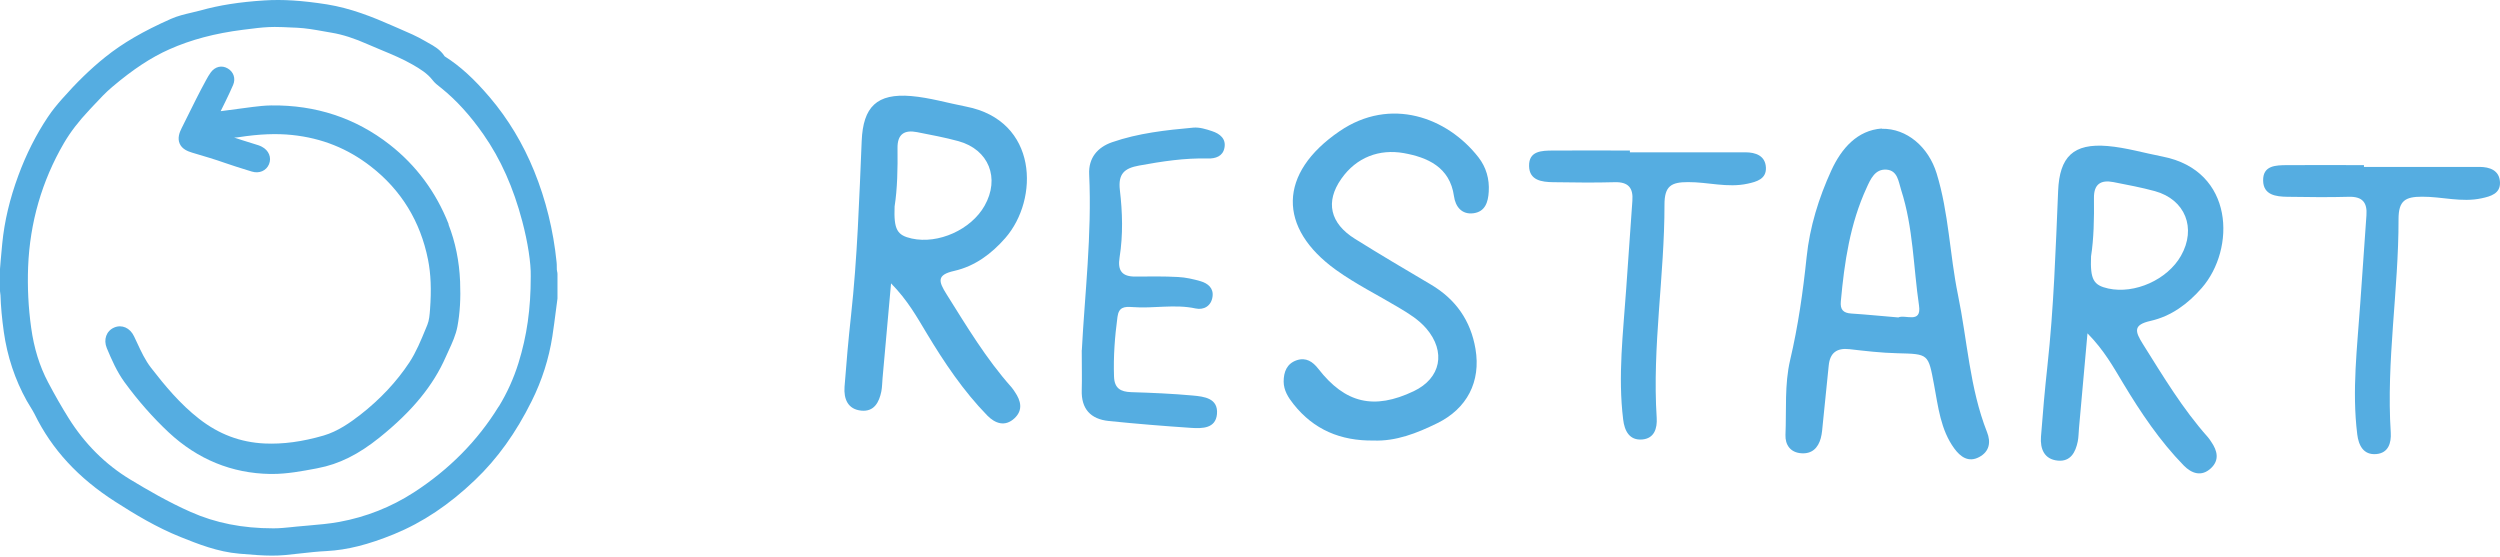 <svg width="601" height="134" viewBox="0 0 601 134" fill="none" xmlns="http://www.w3.org/2000/svg">
<path d="M214.211 68.081C213.467 76.436 212.829 83.665 212.17 90.873C212.064 91.957 212.085 93.041 211.872 94.105C211.341 96.72 210.129 99.016 207.067 98.718C203.793 98.399 202.815 95.89 203.028 92.978C203.453 87.28 203.963 81.603 204.58 75.926C206.111 61.957 206.557 47.904 207.152 33.871C207.493 25.686 210.788 22.39 219.059 23.092C223.481 23.474 227.84 24.771 232.241 25.622C249.59 29.002 249.824 47.882 241.681 57.216C238.343 61.043 234.346 63.998 229.392 65.125C225.139 66.082 225.607 67.634 227.542 70.717C232.39 78.435 237.067 86.259 243.169 93.105C243.467 93.445 243.722 93.849 243.977 94.232C245.423 96.337 245.976 98.569 243.913 100.525C241.617 102.694 239.214 101.801 237.343 99.888C231.603 93.998 227.032 87.195 222.801 80.157C220.441 76.245 218.23 72.205 214.19 68.102L214.211 68.081ZM215.062 49.626C214.849 55.218 215.657 56.557 219.186 57.344C225.565 58.747 233.431 55.218 236.684 49.477C240.448 42.843 237.726 35.955 230.412 33.935C227.138 33.042 223.8 32.425 220.462 31.766C217.422 31.171 215.721 32.234 215.763 35.593C215.827 40.526 215.721 45.459 215.062 49.626Z" fill="#55ADE1"/>
<path d="M260.072 84.196C260.752 70.929 262.517 56.472 261.837 41.908C261.645 37.953 263.857 35.402 267.343 34.19C273.658 32 280.27 31.277 286.883 30.682C288.35 30.554 289.944 31.043 291.39 31.532C293.261 32.149 294.813 33.361 294.345 35.593C293.941 37.592 292.198 38.144 290.391 38.102C284.778 37.953 279.314 38.803 273.828 39.803C270.32 40.441 268.768 41.759 269.214 45.671C269.852 51.029 270.001 56.493 269.151 61.851C268.619 65.104 269.767 66.528 272.999 66.486C276.401 66.464 279.803 66.401 283.204 66.592C285.033 66.677 286.883 67.102 288.647 67.612C290.369 68.123 291.773 69.25 291.496 71.291C291.199 73.587 289.37 74.565 287.457 74.161C282.375 73.055 277.294 74.225 272.234 73.821C270.256 73.672 268.959 73.821 268.64 76.181C268.003 80.943 267.641 85.706 267.811 90.511C267.896 93.339 269.363 94.189 271.936 94.274C276.869 94.423 281.822 94.636 286.734 95.082C289.476 95.337 292.9 95.72 292.559 99.547C292.24 103.013 289.051 103.034 286.394 102.864C279.76 102.417 273.148 101.886 266.536 101.205C262.177 100.759 259.902 98.293 260.051 93.764C260.136 90.979 260.051 88.194 260.051 84.175L260.072 84.196Z" fill="#55ADE1"/>
<path d="M330.213 105.904C322.261 106.01 315.819 103.289 310.95 97.144C309.674 95.529 308.611 93.849 308.59 91.744C308.59 89.405 309.355 87.407 311.737 86.599C313.969 85.855 315.585 86.939 316.924 88.661C323.388 96.974 330.319 98.59 339.865 94.04C346.392 90.936 347.668 84.558 342.884 78.966C341.035 76.819 338.653 75.373 336.272 73.948C331.233 70.929 325.939 68.314 321.177 64.891C307.165 54.813 307.208 41.653 322.048 31.532C334.273 23.198 347.902 28.173 355.428 37.825C357.278 40.207 358.086 43.035 357.895 46.096C357.746 48.584 357.044 50.88 354.238 51.263C351.368 51.645 349.879 49.626 349.539 47.181C348.561 40.079 343.012 37.804 337.463 36.805C331.658 35.784 326.109 37.74 322.431 43.013C318.583 48.52 319.709 53.665 325.748 57.428C331.765 61.192 337.888 64.806 344.011 68.421C349.964 71.95 353.557 77.074 354.706 83.877C356.045 91.765 352.664 98.25 345.478 101.758C340.588 104.161 335.57 106.117 330.191 105.904H330.213Z" fill="#55ADE1"/>
<path d="M391.807 36.614C401.056 36.614 410.304 36.593 419.553 36.614C422.062 36.614 424.401 37.422 424.528 40.313C424.635 43.035 422.296 43.694 420.106 44.162C415.322 45.204 410.581 43.758 405.818 43.779C401.779 43.779 400.142 44.693 400.142 49.179C400.163 66.295 397.165 83.304 398.271 100.483C398.419 102.992 397.697 105.394 394.805 105.649C391.68 105.926 390.532 103.523 390.213 100.887C388.916 90.384 390.213 79.945 390.935 69.484C391.424 62.404 391.913 55.345 392.424 48.265C392.658 45.182 391.467 43.715 388.193 43.8C383.26 43.949 378.306 43.864 373.374 43.8C370.652 43.758 367.654 43.375 367.591 39.931C367.506 36.253 370.631 36.21 373.31 36.189C379.476 36.146 385.663 36.189 391.828 36.189V36.635L391.807 36.614Z" fill="#55ADE1"/>
<path d="M452.402 30.958C458.419 30.852 463.607 35.338 465.563 41.674C468.497 51.199 468.71 61.192 470.687 70.844C472.962 81.858 473.493 93.254 477.682 103.885C478.639 106.287 478.277 108.562 475.79 109.88C473.196 111.262 471.261 109.795 469.815 107.818C466.498 103.289 465.946 97.783 464.946 92.489C463.543 85.026 463.671 85.111 456.144 84.919C452.296 84.834 448.448 84.388 444.621 83.942C441.559 83.601 439.922 84.813 439.624 87.875C439.178 92.489 438.71 97.102 438.221 101.695C438.093 102.928 438.03 104.182 437.711 105.352C437.073 107.69 435.584 109.157 433.033 108.966C430.354 108.775 429.142 106.882 429.227 104.544C429.482 98.527 428.972 92.446 430.354 86.535C432.268 78.392 433.437 70.164 434.309 61.83C435.053 54.558 437.243 47.542 440.262 40.951C442.707 35.636 446.513 31.32 452.381 30.895L452.402 30.958ZM456.314 76.33C457.93 75.48 461.991 77.967 461.332 73.46C459.971 64.19 459.95 54.707 457.037 45.671C456.399 43.673 456.208 40.994 453.529 40.781C450.765 40.568 449.681 43.056 448.745 45.118C444.748 53.772 443.387 63.063 442.537 72.439C442.346 74.416 443.09 75.246 445.046 75.373C448.724 75.607 452.402 75.99 456.314 76.309V76.33Z" fill="#55ADE1"/>
<path d="M501.834 80.093C501.09 88.449 500.452 95.678 499.793 102.885C499.687 103.97 499.708 105.054 499.495 106.117C498.964 108.732 497.752 111.029 494.69 110.731C491.416 110.412 490.438 107.903 490.651 104.99C491.076 99.292 491.586 93.616 492.203 87.939C493.734 73.97 494.18 59.916 494.775 45.884C495.116 37.698 498.411 34.403 506.682 35.105C511.104 35.487 515.463 36.784 519.864 37.635C537.213 41.015 537.447 59.895 529.304 69.229C525.966 73.056 521.969 76.011 517.015 77.138C512.763 78.095 513.23 79.647 515.165 82.73C520.013 90.448 524.69 98.272 530.792 105.118C531.09 105.458 531.345 105.862 531.6 106.245C533.046 108.35 533.599 110.582 531.536 112.538C529.24 114.707 526.838 113.814 524.967 111.9C519.226 106.011 514.655 99.207 510.424 92.17C508.064 88.258 505.853 84.218 501.813 80.115L501.834 80.093ZM502.685 61.639C502.472 67.23 503.28 68.57 506.809 69.356C513.188 70.76 521.054 67.23 524.307 61.49C528.071 54.856 525.349 47.968 518.035 45.948C514.761 45.055 511.423 44.438 508.085 43.779C505.045 43.184 503.344 44.247 503.386 47.606C503.45 52.539 503.344 57.471 502.685 61.639Z" fill="#55ADE1"/>
<path d="M568.275 40.123C577.524 40.123 586.772 40.102 596.021 40.123C598.53 40.123 600.869 40.931 600.996 43.822C601.102 46.544 598.764 47.203 596.574 47.671C591.79 48.712 587.049 47.267 582.286 47.288C578.246 47.288 576.609 48.202 576.609 52.688C576.631 69.804 573.633 86.813 574.738 103.992C574.887 106.501 574.164 108.903 571.273 109.158C568.147 109.435 566.999 107.032 566.68 104.396C565.383 93.893 566.68 83.453 567.403 72.993C567.892 65.913 568.381 58.854 568.892 51.774C569.125 48.691 567.935 47.224 564.661 47.309C559.728 47.458 554.774 47.373 549.841 47.309C547.12 47.267 544.122 46.884 544.058 43.44C543.973 39.761 547.099 39.719 549.778 39.698C555.943 39.655 562.13 39.698 568.296 39.698V40.144L568.275 40.123Z" fill="#55ADE1"/>
<path d="M133.951 65.371C133.851 65.038 133.851 64.639 133.851 64.156C133.851 63.773 133.851 63.39 133.801 63.007C133.035 55.398 131.221 48.038 128.407 41.112C125.743 34.552 122.163 28.608 117.767 23.429C113.938 18.917 110.591 15.887 106.944 13.572L106.895 13.539C105.862 11.924 104.347 11.075 103.015 10.342C102.749 10.193 102.482 10.059 102.232 9.893C100.234 8.711 98.12 7.811 96.072 6.929C95.489 6.679 94.89 6.429 94.307 6.163C89.545 4.065 84.35 1.984 78.589 1.051C72.628 0.119 67.983 -0.181 63.537 0.102C57.56 0.485 52.698 1.251 48.252 2.5C47.52 2.7 46.77 2.883 46.005 3.05C44.389 3.432 42.724 3.815 41.109 4.531C34.399 7.512 29.521 10.342 25.308 13.722C21.828 16.503 18.415 19.816 14.869 23.846C13.87 24.978 12.571 26.51 11.455 28.208C8.658 32.404 6.294 37.083 4.429 42.144C2.348 47.772 1.066 53.167 0.533 58.611C0.4 59.943 0.283 61.275 0.167 62.607L0 64.655V69.983L0.067 70.566C0.083 70.716 0.117 70.849 0.117 70.999C0.2 73.68 0.466 76.56 0.916 79.79C1.748 85.668 3.596 91.246 6.427 96.341C6.693 96.824 6.993 97.29 7.276 97.756C7.659 98.389 8.025 98.972 8.325 99.571C12.454 108.013 18.798 114.906 27.723 120.617C32.468 123.664 37.663 126.794 43.391 129.092C47.586 130.773 52.348 132.672 57.527 133.104L58.575 133.188C60.79 133.371 63.054 133.571 65.352 133.571C66.401 133.571 67.467 133.537 68.532 133.437C69.731 133.321 70.913 133.188 72.112 133.055C74.227 132.821 76.425 132.572 78.556 132.472C83.484 132.205 88.463 130.957 94.69 128.426C101.6 125.595 107.977 121.349 114.187 115.405C119.582 110.26 124.044 104.033 127.824 96.407C130.288 91.462 131.953 86.234 132.786 80.873C133.102 78.775 133.385 76.677 133.651 74.562L134.018 71.765V65.821L133.968 65.371H133.951ZM119.882 97.723C114.837 105.948 107.96 112.891 99.469 118.386C94.024 121.899 88.013 124.28 81.586 125.462C79.139 125.912 76.558 126.128 74.077 126.344C73.144 126.428 72.195 126.494 71.263 126.594L70.164 126.711C68.666 126.861 67.25 127.01 65.818 127.01H65.668C58.292 127.01 51.799 125.728 45.821 123.064C40.427 120.683 35.448 117.77 31.286 115.255C25.342 111.659 20.363 106.697 16.484 100.503C14.819 97.839 13.204 95.025 11.555 91.895C9.507 88.016 8.175 83.72 7.493 78.791C6.81 73.93 6.577 69.001 6.76 64.156C7.176 53.533 10.057 43.526 15.368 34.402C16.917 31.755 18.865 29.207 21.545 26.36L22.511 25.328C24.01 23.729 25.425 22.197 27.04 20.849C32.002 16.653 36.347 13.789 40.743 11.841C45.905 9.543 51.682 8.011 58.376 7.162L59.325 7.046C61.14 6.812 62.855 6.596 64.603 6.513C65.069 6.496 65.552 6.479 66.018 6.479C67.383 6.479 68.766 6.546 70.114 6.613L71.346 6.663C73.494 6.763 75.592 7.129 77.807 7.528C78.439 7.645 79.072 7.762 79.705 7.861C82.402 8.311 85.183 9.21 88.479 10.675C89.562 11.158 90.644 11.608 91.743 12.057C94.357 13.139 96.821 14.172 99.169 15.521C101 16.57 102.749 17.652 103.981 19.25C104.514 19.95 105.18 20.466 105.762 20.915L106.162 21.232C109.758 24.145 113.038 27.758 116.202 32.287C120.381 38.265 123.428 45.125 125.559 53.217C126.908 58.328 127.657 63.273 127.591 66.42V66.454C127.591 74.296 126.675 80.706 124.644 87.266C123.495 90.946 121.913 94.459 119.915 97.723H119.882Z" fill="#55ADE1"/>
<path d="M107.861 53.9C104.83 46.191 100.052 39.747 93.658 34.752C85.466 28.358 75.892 25.212 65.219 25.345C63.654 25.361 62.072 25.545 60.724 25.711C57.91 26.061 55.379 26.394 53.048 26.727C53.448 25.911 53.847 25.112 54.23 24.329C54.863 23.03 55.479 21.732 56.045 20.416C56.694 18.884 56.178 17.286 54.746 16.453C53.331 15.621 51.733 15.987 50.684 17.386C50.251 17.969 49.918 18.568 49.535 19.267C47.936 22.181 46.455 25.178 45.023 28.075L43.657 30.823C43.141 31.855 42.625 33.204 43.191 34.519C43.757 35.834 45.106 36.367 46.205 36.7L46.871 36.9C49.235 37.599 51.666 38.315 54.014 39.148C55.845 39.797 57.727 40.363 59.525 40.929L60.557 41.246C62.322 41.779 64.004 41.063 64.67 39.481C65.336 37.866 64.62 36.134 62.938 35.268C62.688 35.135 62.405 35.019 62.122 34.919L58.076 33.653C57.477 33.47 56.894 33.27 56.295 33.071C56.628 33.071 56.994 33.037 57.344 32.987C62.306 32.221 66.418 32.055 70.248 32.454C77.374 33.204 83.568 35.685 89.146 40.014C96.439 45.675 101.067 53.217 102.899 62.425C103.581 65.871 103.731 69.651 103.382 74.346C103.282 75.712 103.182 76.994 102.732 78.093L102.383 78.942C101.184 81.856 100.052 84.62 98.42 87.117C95.373 91.729 91.427 95.958 86.648 99.688C84.184 101.603 81.204 103.701 77.807 104.7C72.662 106.198 68.016 106.814 63.604 106.615C57.777 106.332 52.632 104.4 47.87 100.687C43.308 97.141 39.611 92.678 36.298 88.399C34.899 86.584 33.934 84.52 32.918 82.322C32.685 81.822 32.452 81.323 32.218 80.84C31.253 78.809 29.288 77.943 27.44 78.742C25.558 79.558 24.826 81.639 25.675 83.687C26.874 86.551 28.089 89.332 29.937 91.879C33.218 96.375 36.797 100.421 40.544 103.934C47.503 110.427 55.729 113.791 64.953 113.941C65.103 113.941 65.269 113.941 65.419 113.941C69.032 113.941 72.529 113.275 75.925 112.642L76.408 112.542C81.47 111.593 86.199 109.245 91.277 105.149C99.103 98.856 104.148 92.695 107.178 85.769C107.394 85.269 107.627 84.769 107.861 84.27C108.693 82.455 109.576 80.574 109.975 78.442C110.575 75.212 110.774 71.782 110.608 67.67C110.408 62.775 109.459 58.162 107.827 53.983L107.861 53.9Z" fill="#55ADE1"/>
</svg>
